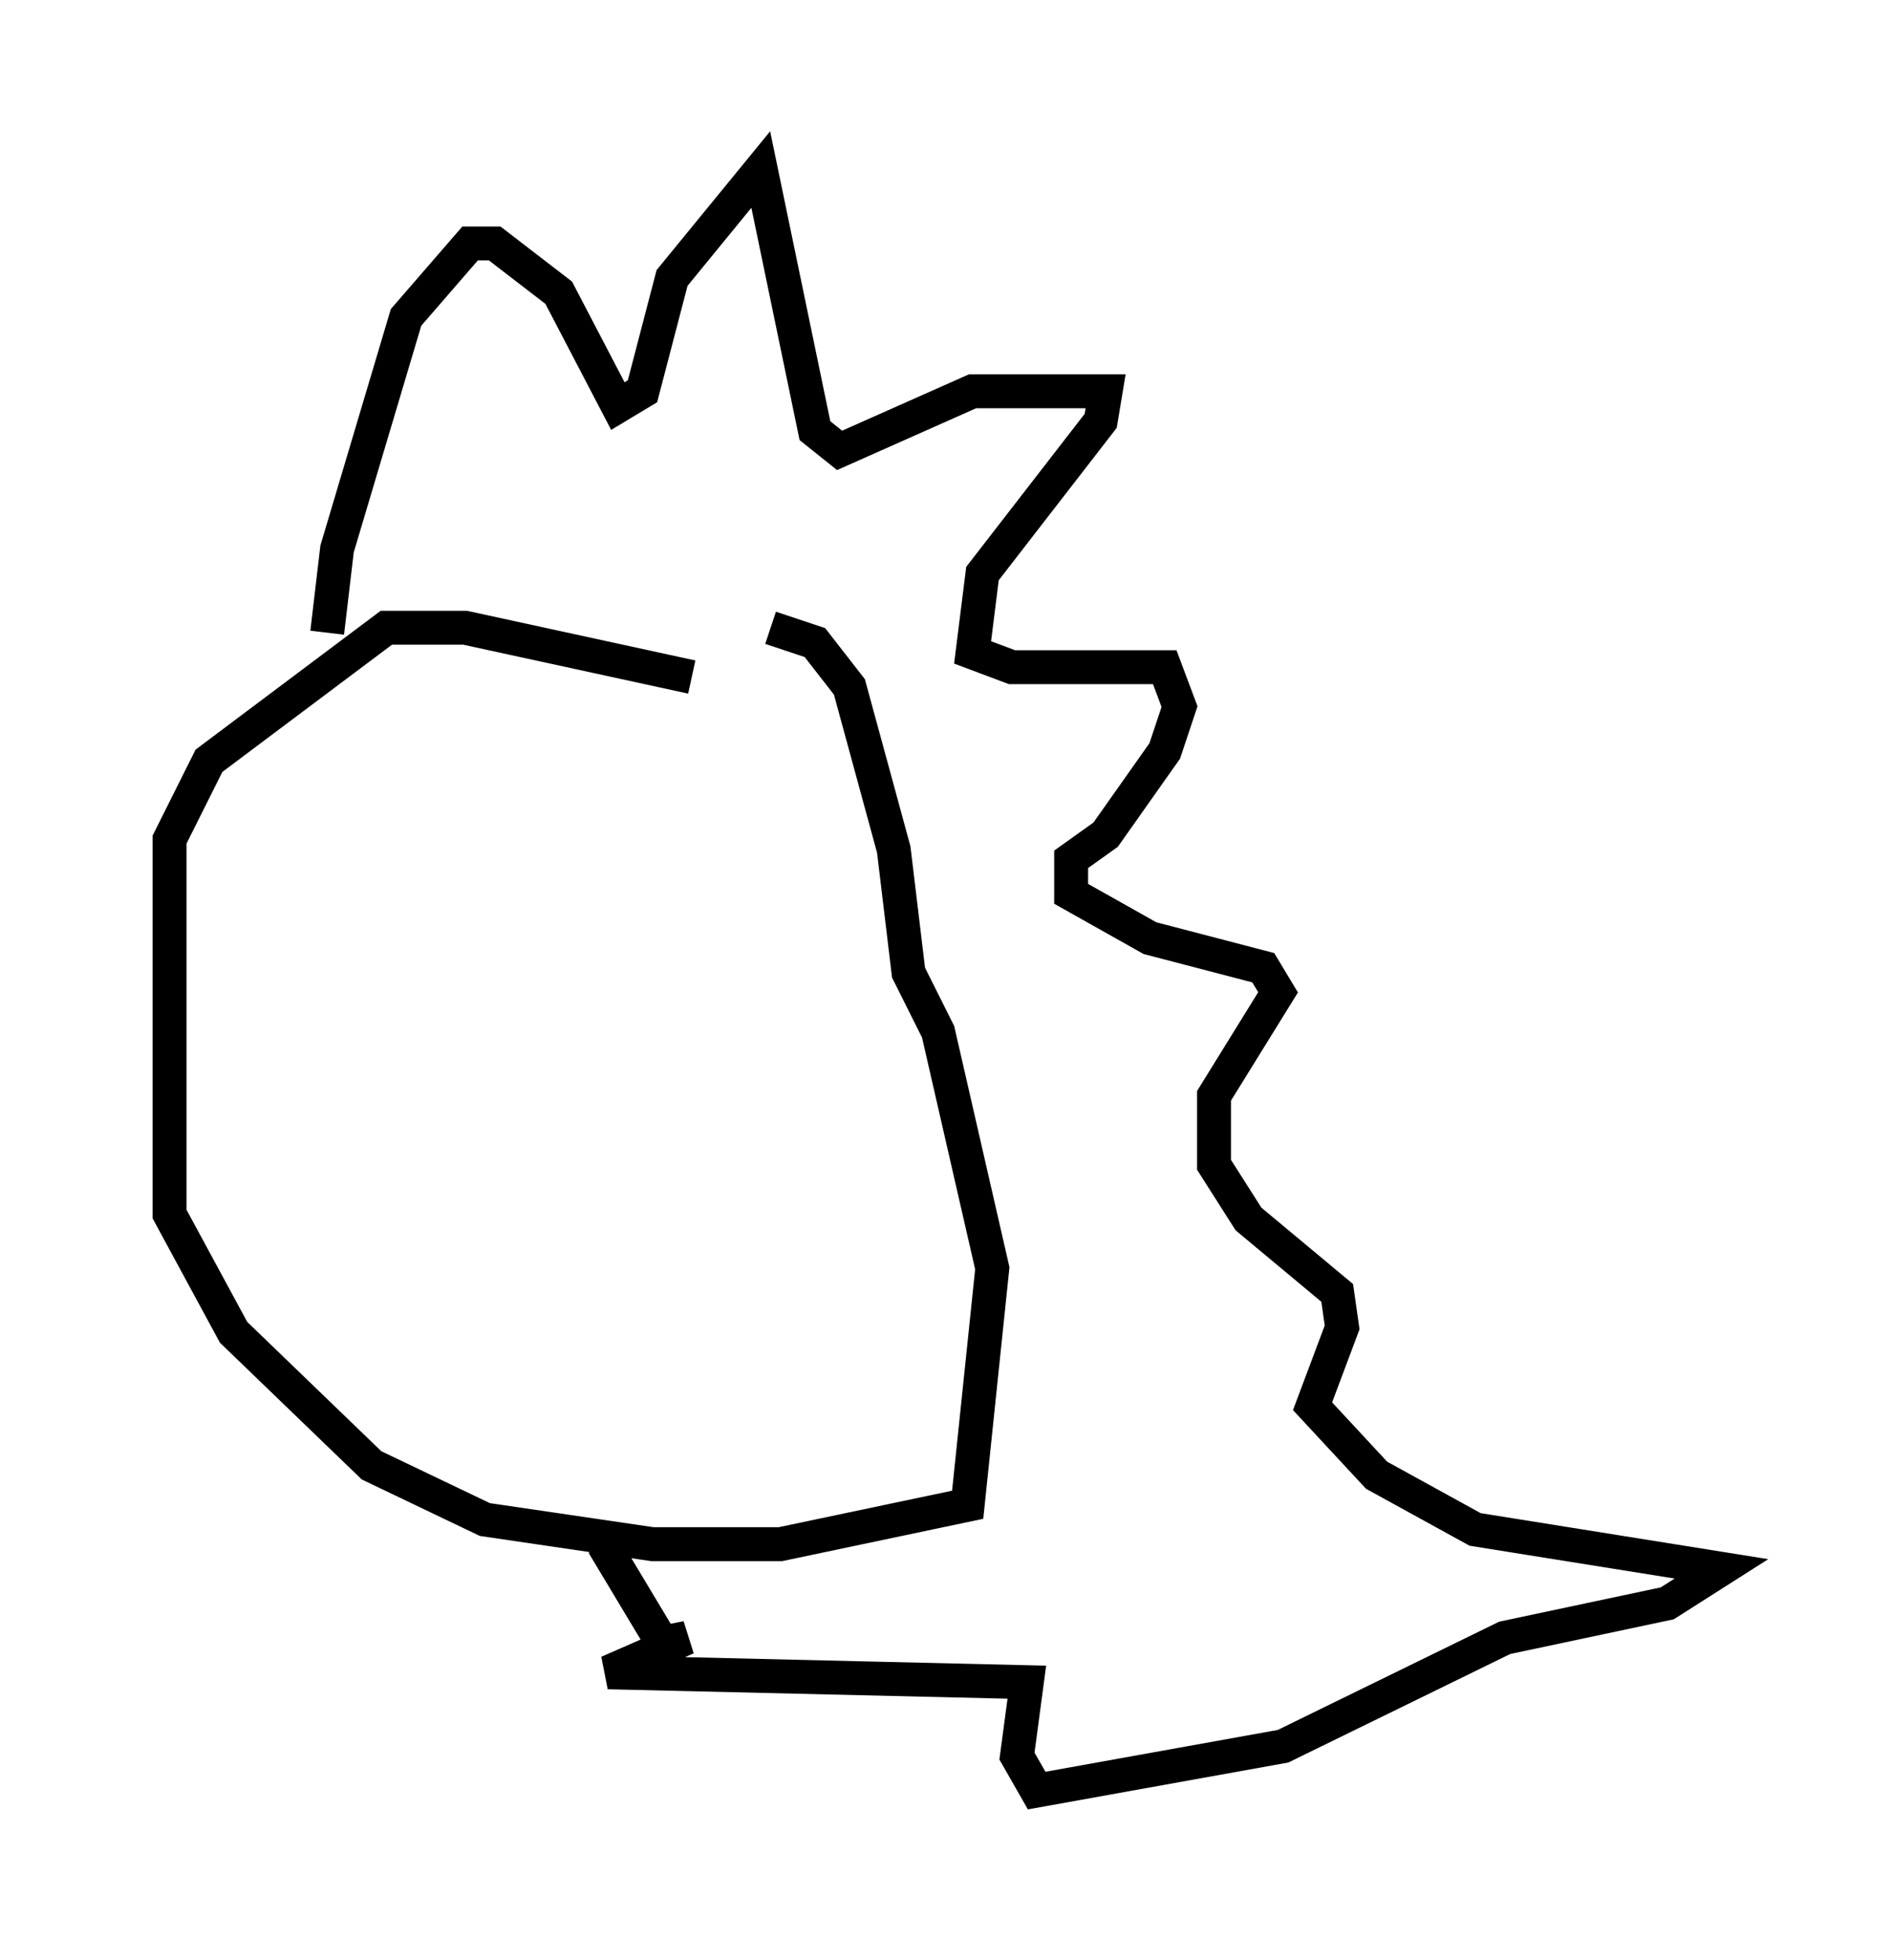 <?xml version="1.0" encoding="utf-8" ?>
<svg baseProfile="full" height="57.788" version="1.1" width="55.754" xmlns="http://www.w3.org/2000/svg" xmlns:ev="http://www.w3.org/2001/xml-events" xmlns:xlink="http://www.w3.org/1999/xlink"><defs /><rect fill="white" height="57.788" width="55.754" x="0" y="0" /><path d="M24.173, 20.251 m-3.777, -0.291 l-6.682, -1.453 -2.324, 0.0 l-5.229, 3.922 -1.162, 2.324 l0.0, 11.039 1.888, 3.486 l4.067, 3.922 3.341, 1.598 l4.939, 0.726 3.777, 0.0 l5.52, -1.162 0.726, -6.972 l-1.598, -6.972 -0.872, -1.743 l-0.436, -3.631 -1.307, -4.793 l-1.017, -1.307 -1.307, -0.436 m-13.073, 0.145 l0.291, -2.469 2.034, -6.827 l1.888, -2.179 0.726, 0.0 l1.888, 1.453 1.743, 3.341 l0.726, -0.436 0.872, -3.341 l2.615, -3.196 1.598, 7.698 l0.726, 0.581 3.922, -1.743 l3.922, 0.0 -0.145, 0.872 l-3.486, 4.503 -0.291, 2.324 l1.162, 0.436 4.503, 0.0 l0.436, 1.162 -0.436, 1.307 l-1.743, 2.469 -1.017, 0.726 l0.0, 1.017 2.324, 1.307 l3.341, 0.872 0.436, 0.726 l-1.888, 3.05 0.0, 2.034 l1.017, 1.598 2.615, 2.179 l0.145, 1.017 -0.872, 2.324 l1.888, 2.034 2.905, 1.598 l7.263, 1.162 -1.598, 1.017 l-4.793, 1.017 -6.536, 3.196 l-7.263, 1.307 -0.581, -1.017 l0.291, -2.179 -12.346, -0.291 l2.324, -1.017 -0.726, 0.145 l-1.743, -2.905 " fill="none" stroke="black" stroke-width="1" /></svg>